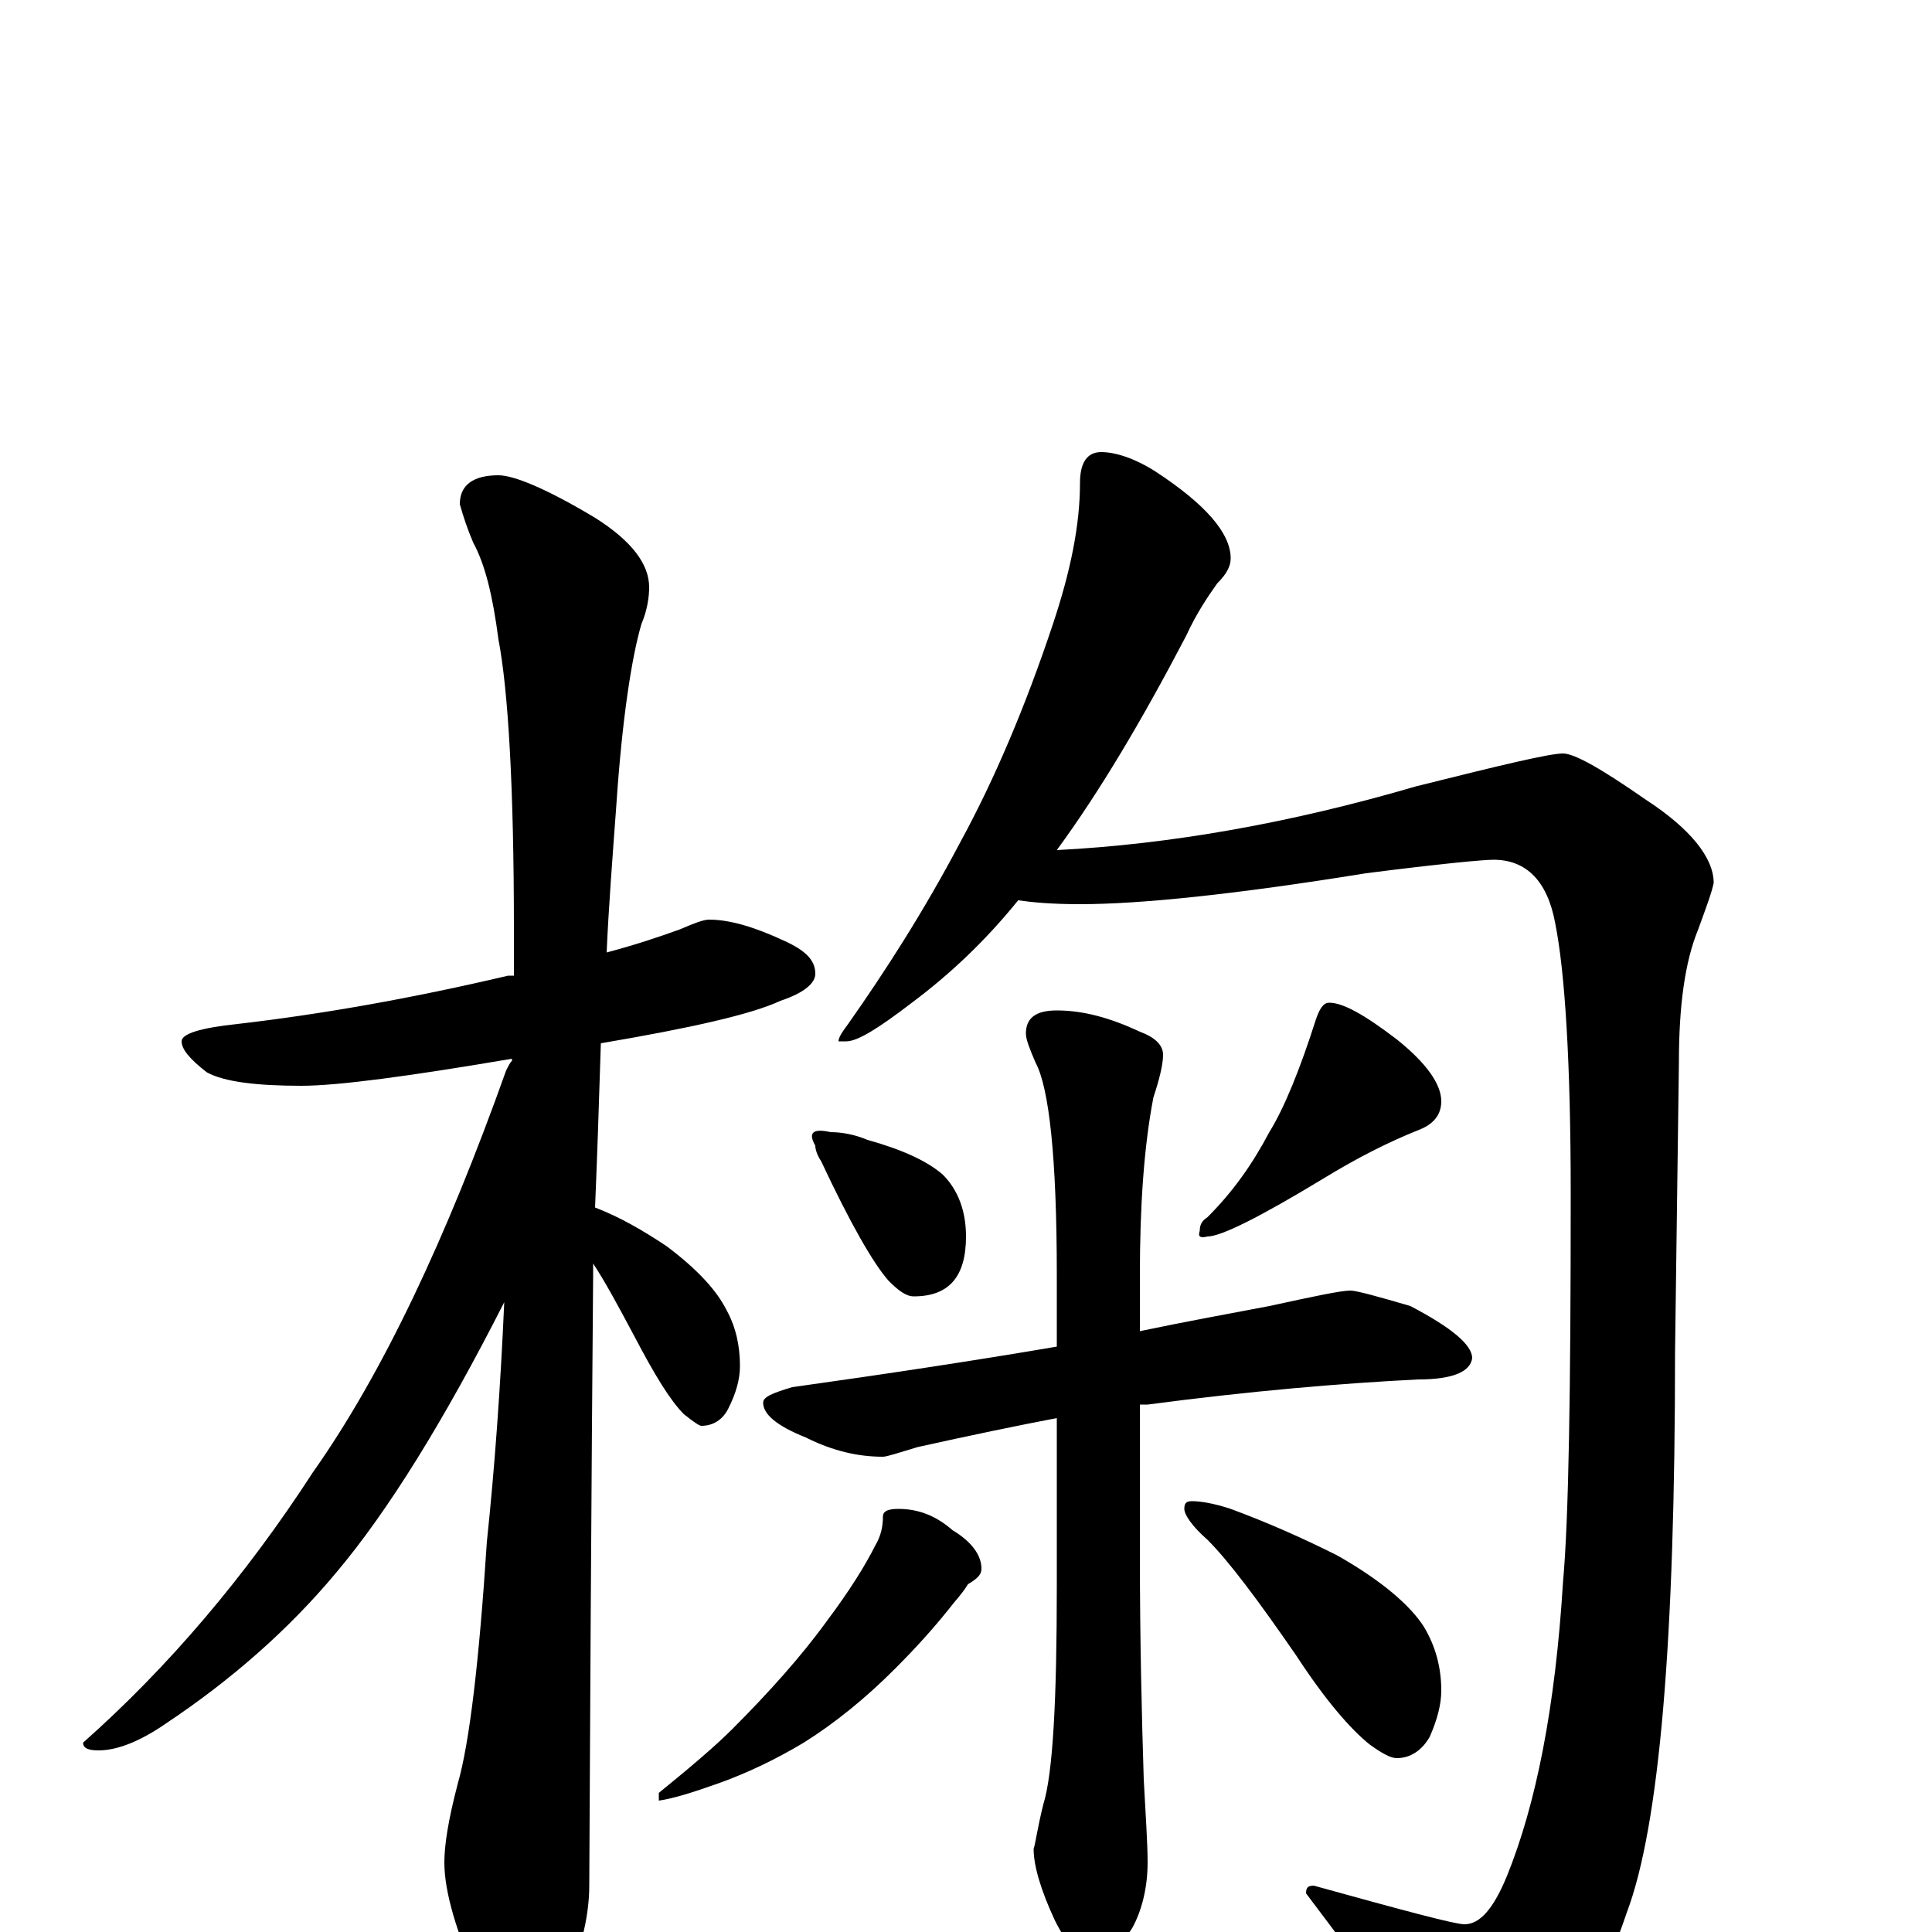 <?xml version="1.0" encoding="utf-8" ?>
<!DOCTYPE svg PUBLIC "-//W3C//DTD SVG 1.1//EN" "http://www.w3.org/Graphics/SVG/1.1/DTD/svg11.dtd">
<svg version="1.1" id="Layer_1" xmlns="http://www.w3.org/2000/svg" xmlns:xlink="http://www.w3.org/1999/xlink" x="0px" y="145px" width="1000px" height="1000px" viewBox="0 0 1000 1000" enable-background="new 0 0 1000 1000" xml:space="preserve">
<g id="Layer_1">
<path id="glyph" transform="matrix(1 0 0 -1 0 1000)" d="M367,524C378,524 391,520 406,513C417,508 422,503 422,496C422,491 416,486 404,482C389,475 358,468 311,460C310,427 309,399 308,375C321,370 333,363 345,355C361,343 371,332 376,322C381,313 383,303 383,293C383,286 381,279 377,271C374,265 369,262 363,262C362,262 359,264 354,268C347,275 339,288 328,309C320,324 313,337 307,346C307,343 307,341 307,339C307,337 306,232 305,24C305,7 300,-12 291,-31C284,-46 277,-54 270,-54C265,-54 258,-46 249,-29C236,0 230,21 230,36C230,45 232,58 237,77C243,98 248,140 252,202C256,240 259,281 261,326C230,265 201,218 174,186C149,156 119,130 86,108C73,99 61,94 51,94C46,94 43,95 43,98C87,137 127,184 162,238C198,289 231,359 262,446C263,448 264,450 265,451l0,1C212,443 175,438 156,438C133,438 116,440 107,445C98,452 94,457 94,461C94,465 104,468 123,470C166,475 212,483 263,495C264,495 265,495 266,495C266,503 266,511 266,519C266,593 263,643 258,669C255,692 251,708 245,719C242,726 240,732 238,739C238,749 245,754 258,754C266,754 283,747 308,732C327,720 336,708 336,696C336,691 335,684 332,677C327,660 322,628 319,583C317,556 315,530 314,507C329,511 341,515 352,519C359,522 364,524 367,524M570,766C577,766 587,763 598,756C624,739 637,724 637,711C637,707 635,703 630,698C625,691 619,682 614,671C591,627 569,590 547,560C606,563 668,574 733,593C777,604 802,610 809,610C815,610 829,602 852,586C875,571 887,556 887,543C886,538 883,530 879,519C872,502 869,479 869,450l-2,-150C867,151 859,55 842,10C830,-26 813,-55 792,-78C783,-88 773,-93 762,-93C758,-93 751,-85 740,-70C729,-51 707,-21 676,20C676,23 677,24 680,24C727,11 753,4 758,4C766,4 773,12 780,29C795,66 805,116 809,181C812,214 813,281 813,382C813,450 810,497 805,522C801,544 790,555 773,555C768,555 746,553 707,548C639,537 590,532 559,532C544,532 534,533 527,534C510,513 492,496 472,481C455,468 444,461 438,461l-4,0C434,463 436,466 439,470C458,497 478,528 497,564C515,597 531,635 545,677C554,704 559,728 559,750C559,761 563,766 570,766M430,414C435,414 442,413 449,410C467,405 480,399 488,392C496,384 500,373 500,360C500,339 491,329 473,329C469,329 465,332 460,337C452,346 440,367 425,399C423,402 422,405 422,407C418,414 421,416 430,414M688,481C695,481 706,475 723,462C738,450 746,439 746,430C746,423 742,418 734,415C719,409 703,401 685,390C652,370 632,360 625,360C621,359 620,360 621,363C621,366 622,368 625,370C638,383 648,397 657,414C665,427 673,447 681,472C683,478 685,481 688,481M699,332C702,332 713,329 730,324C751,313 762,304 762,297C761,290 752,286 734,286C694,284 647,280 594,273C593,273 591,273 590,273l0,-77C590,150 591,111 592,79C593,60 594,46 594,36C594,23 591,11 586,2C579,-9 573,-15 566,-15C560,-15 553,-8 546,6C539,21 535,34 535,43C536,46 537,54 540,66C545,82 547,120 547,179l0,87C526,262 502,257 475,251C465,248 459,246 457,246C444,246 431,249 417,256C402,262 395,268 395,274C395,277 400,279 410,282C460,289 506,296 547,303l0,37C547,401 543,437 536,450C533,457 531,462 531,465C531,473 536,477 547,477C561,477 575,473 590,466C598,463 602,459 602,454C602,449 600,441 597,432C592,406 590,375 590,340l0,-29C614,316 636,320 657,324C680,329 694,332 699,332M465,219C476,219 485,215 493,208C503,202 508,195 508,188C508,185 506,183 501,180C498,175 494,171 491,167C483,157 474,147 463,136C448,121 432,108 416,98C401,89 386,82 372,77C358,72 348,69 341,68l0,4C357,85 370,96 379,105C398,124 415,143 428,161C440,177 448,190 453,200C456,205 457,210 457,215C457,218 460,219 465,219M617,223C621,223 628,222 637,219C656,212 674,204 692,195C715,182 730,169 737,158C743,148 746,137 746,125C746,118 744,110 740,101C736,94 730,90 723,90C720,90 716,92 709,97C699,105 686,120 671,143C651,172 636,192 625,203C617,210 613,216 613,219C613,222 614,223 617,223z"/>
</g>
</svg>
